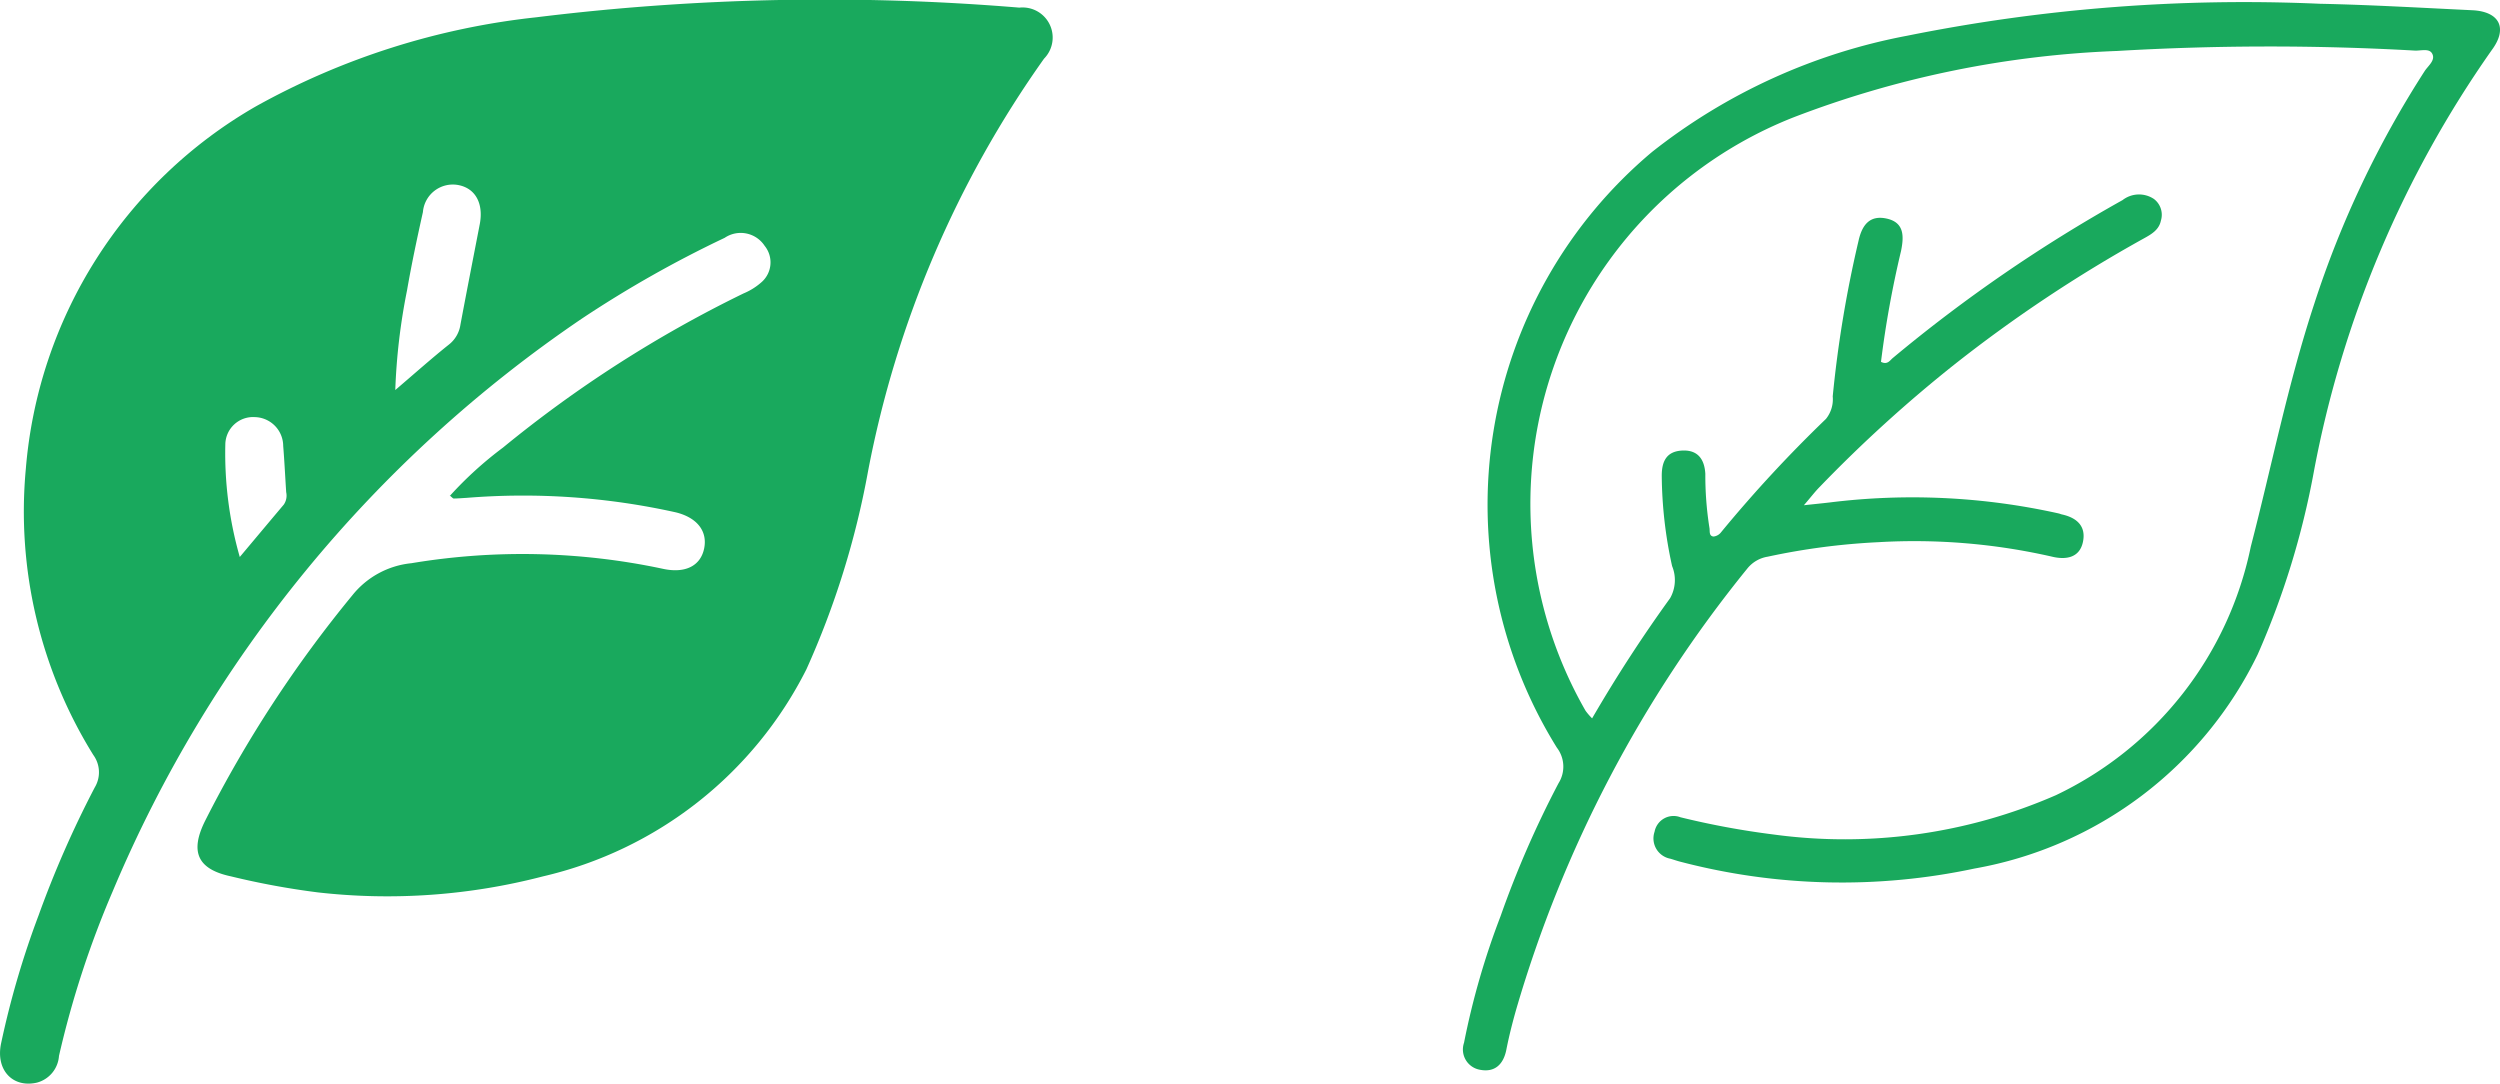   <svg xmlns="http://www.w3.org/2000/svg" xmlns:xlink="http://www.w3.org/1999/xlink" viewBox="0 0 51.748 22.43">
    <defs>
      <clipPath id="clip-path">
        <rect id="Rectangle_126" data-name="Rectangle 126" width="51.748" height="22.43" fill="none" />
      </clipPath>
    </defs>
    <g id="Group_196" data-name="Group 196" clip-path="url(#clip-path)">
      <path
        id="Path_34"
        data-name="Path 34"
        d="M9.311,10.265a7.7,7.7,0,0,1,1.1-1,25.4,25.4,0,0,1,4.979-3.191,1.321,1.321,0,0,0,.386-.245.544.544,0,0,0,.052-.74A.593.593,0,0,0,15,4.923,23.532,23.532,0,0,0,12.052,6.59,26.9,26.9,0,0,0,2.33,18.456a19.812,19.812,0,0,0-1.109,3.4.616.616,0,0,1-.459.554c-.5.113-.854-.262-.74-.81A18.3,18.3,0,0,1,.8,18.944,21.376,21.376,0,0,1,1.961,16.3a.608.608,0,0,0-.029-.672A9.549,9.549,0,0,1,.535,9.7,9.547,9.547,0,0,1,5.3,2.2,15.3,15.3,0,0,1,11.1.358a48.734,48.734,0,0,1,10-.2.623.623,0,0,1,.511,1.056,21.8,21.8,0,0,0-3.642,8.534,17.656,17.656,0,0,1-1.277,4.106,8.175,8.175,0,0,1-5.452,4.286,12.766,12.766,0,0,1-4.659.332,16.1,16.1,0,0,1-1.8-.332c-.693-.147-.856-.508-.534-1.152a25.3,25.3,0,0,1,3.044-4.663,1.793,1.793,0,0,1,1.225-.667,13.956,13.956,0,0,1,5.206.116c.461.1.776-.059.852-.415s-.136-.643-.586-.754a14.563,14.563,0,0,0-4.327-.3c-.089.005-.178.013-.268.014-.019,0-.037-.026-.083-.062ZM8.179,8.076c.427-.365.761-.663,1.111-.942a.641.641,0,0,0,.241-.416c.13-.693.266-1.386.4-2.079.081-.43-.091-.74-.441-.808a.621.621,0,0,0-.736.559c-.12.538-.235,1.078-.329,1.622a12.679,12.679,0,0,0-.243,2.063ZM4.961,11.532c.324-.386.618-.737.913-1.087a.327.327,0,0,0,.05-.256c-.021-.32-.036-.64-.062-.96a.6.6,0,0,0-.586-.595.574.574,0,0,0-.612.566,7.8,7.8,0,0,0,.3,2.332Z"
        transform="translate(0 0)"
        fill="#19a95d"
      />
      <path
        id="Path_35"
        data-name="Path 35"
        d="M2.666,14.808c.512-.882,1.046-1.7,1.615-2.488a.761.761,0,0,0,.041-.665,8.931,8.931,0,0,1-.214-1.87c0-.3.1-.506.426-.521s.459.187.476.481a6.976,6.976,0,0,0,.084,1.113c.015.069-.017.174.085.186a.229.229,0,0,0,.157-.089A27.619,27.619,0,0,1,7.507,8.609a.649.649,0,0,0,.14-.466,24.362,24.362,0,0,1,.535-3.224c.074-.331.236-.531.579-.457.369.08.362.366.3.671a20.957,20.957,0,0,0-.415,2.295c.134.068.183-.029.246-.081a31.128,31.128,0,0,1,4.754-3.267.556.556,0,0,1,.647-.025.409.409,0,0,1,.147.449c-.039.194-.2.285-.36.373a29.093,29.093,0,0,0-3.907,2.6,28.484,28.484,0,0,0-2.791,2.535c-.1.1-.18.208-.332.384.232-.025.376-.039.521-.056a13.922,13.922,0,0,1,4.749.225c.025.005.049.017.074.022.3.067.5.237.433.565s-.344.379-.638.309a12.792,12.792,0,0,0-3.6-.3,14.04,14.04,0,0,0-2.288.3.678.678,0,0,0-.42.243,26.026,26.026,0,0,0-4.791,9.146c-.077.272-.146.546-.2.822-.061.3-.24.467-.54.41a.426.426,0,0,1-.335-.559,15.894,15.894,0,0,1,.757-2.622,20.673,20.673,0,0,1,1.2-2.752.644.644,0,0,0-.035-.735A9.532,9.532,0,0,1,3.91,3.081,12.144,12.144,0,0,1,9.186.678,35.3,35.3,0,0,1,17.732.016C18.784.038,19.837.1,20.889.15c.563.029.735.373.4.824A22.318,22.318,0,0,0,17.606,9.7a16.959,16.959,0,0,1-1.162,3.783,8.073,8.073,0,0,1-5.862,4.433,13.182,13.182,0,0,1-6.073-.137c-.075-.018-.147-.044-.221-.066a.427.427,0,0,1-.329-.558.4.4,0,0,1,.537-.3,16.95,16.95,0,0,0,1.93.357,10.928,10.928,0,0,0,5.84-.814A7.333,7.333,0,0,0,16.3,11.256c.435-1.677.771-3.379,1.314-5.028A20.558,20.558,0,0,1,19.9,1.409c.072-.111.231-.225.154-.363-.062-.113-.234-.055-.358-.061a53.711,53.711,0,0,0-6.164.008A20.811,20.811,0,0,0,6.843,2.364,8.6,8.6,0,0,0,2.53,14.649a1.3,1.3,0,0,0,.138.16Z"
        transform="translate(30.289 0.062)"
        fill="#19a95d"
      />
    </g>
  </svg>
